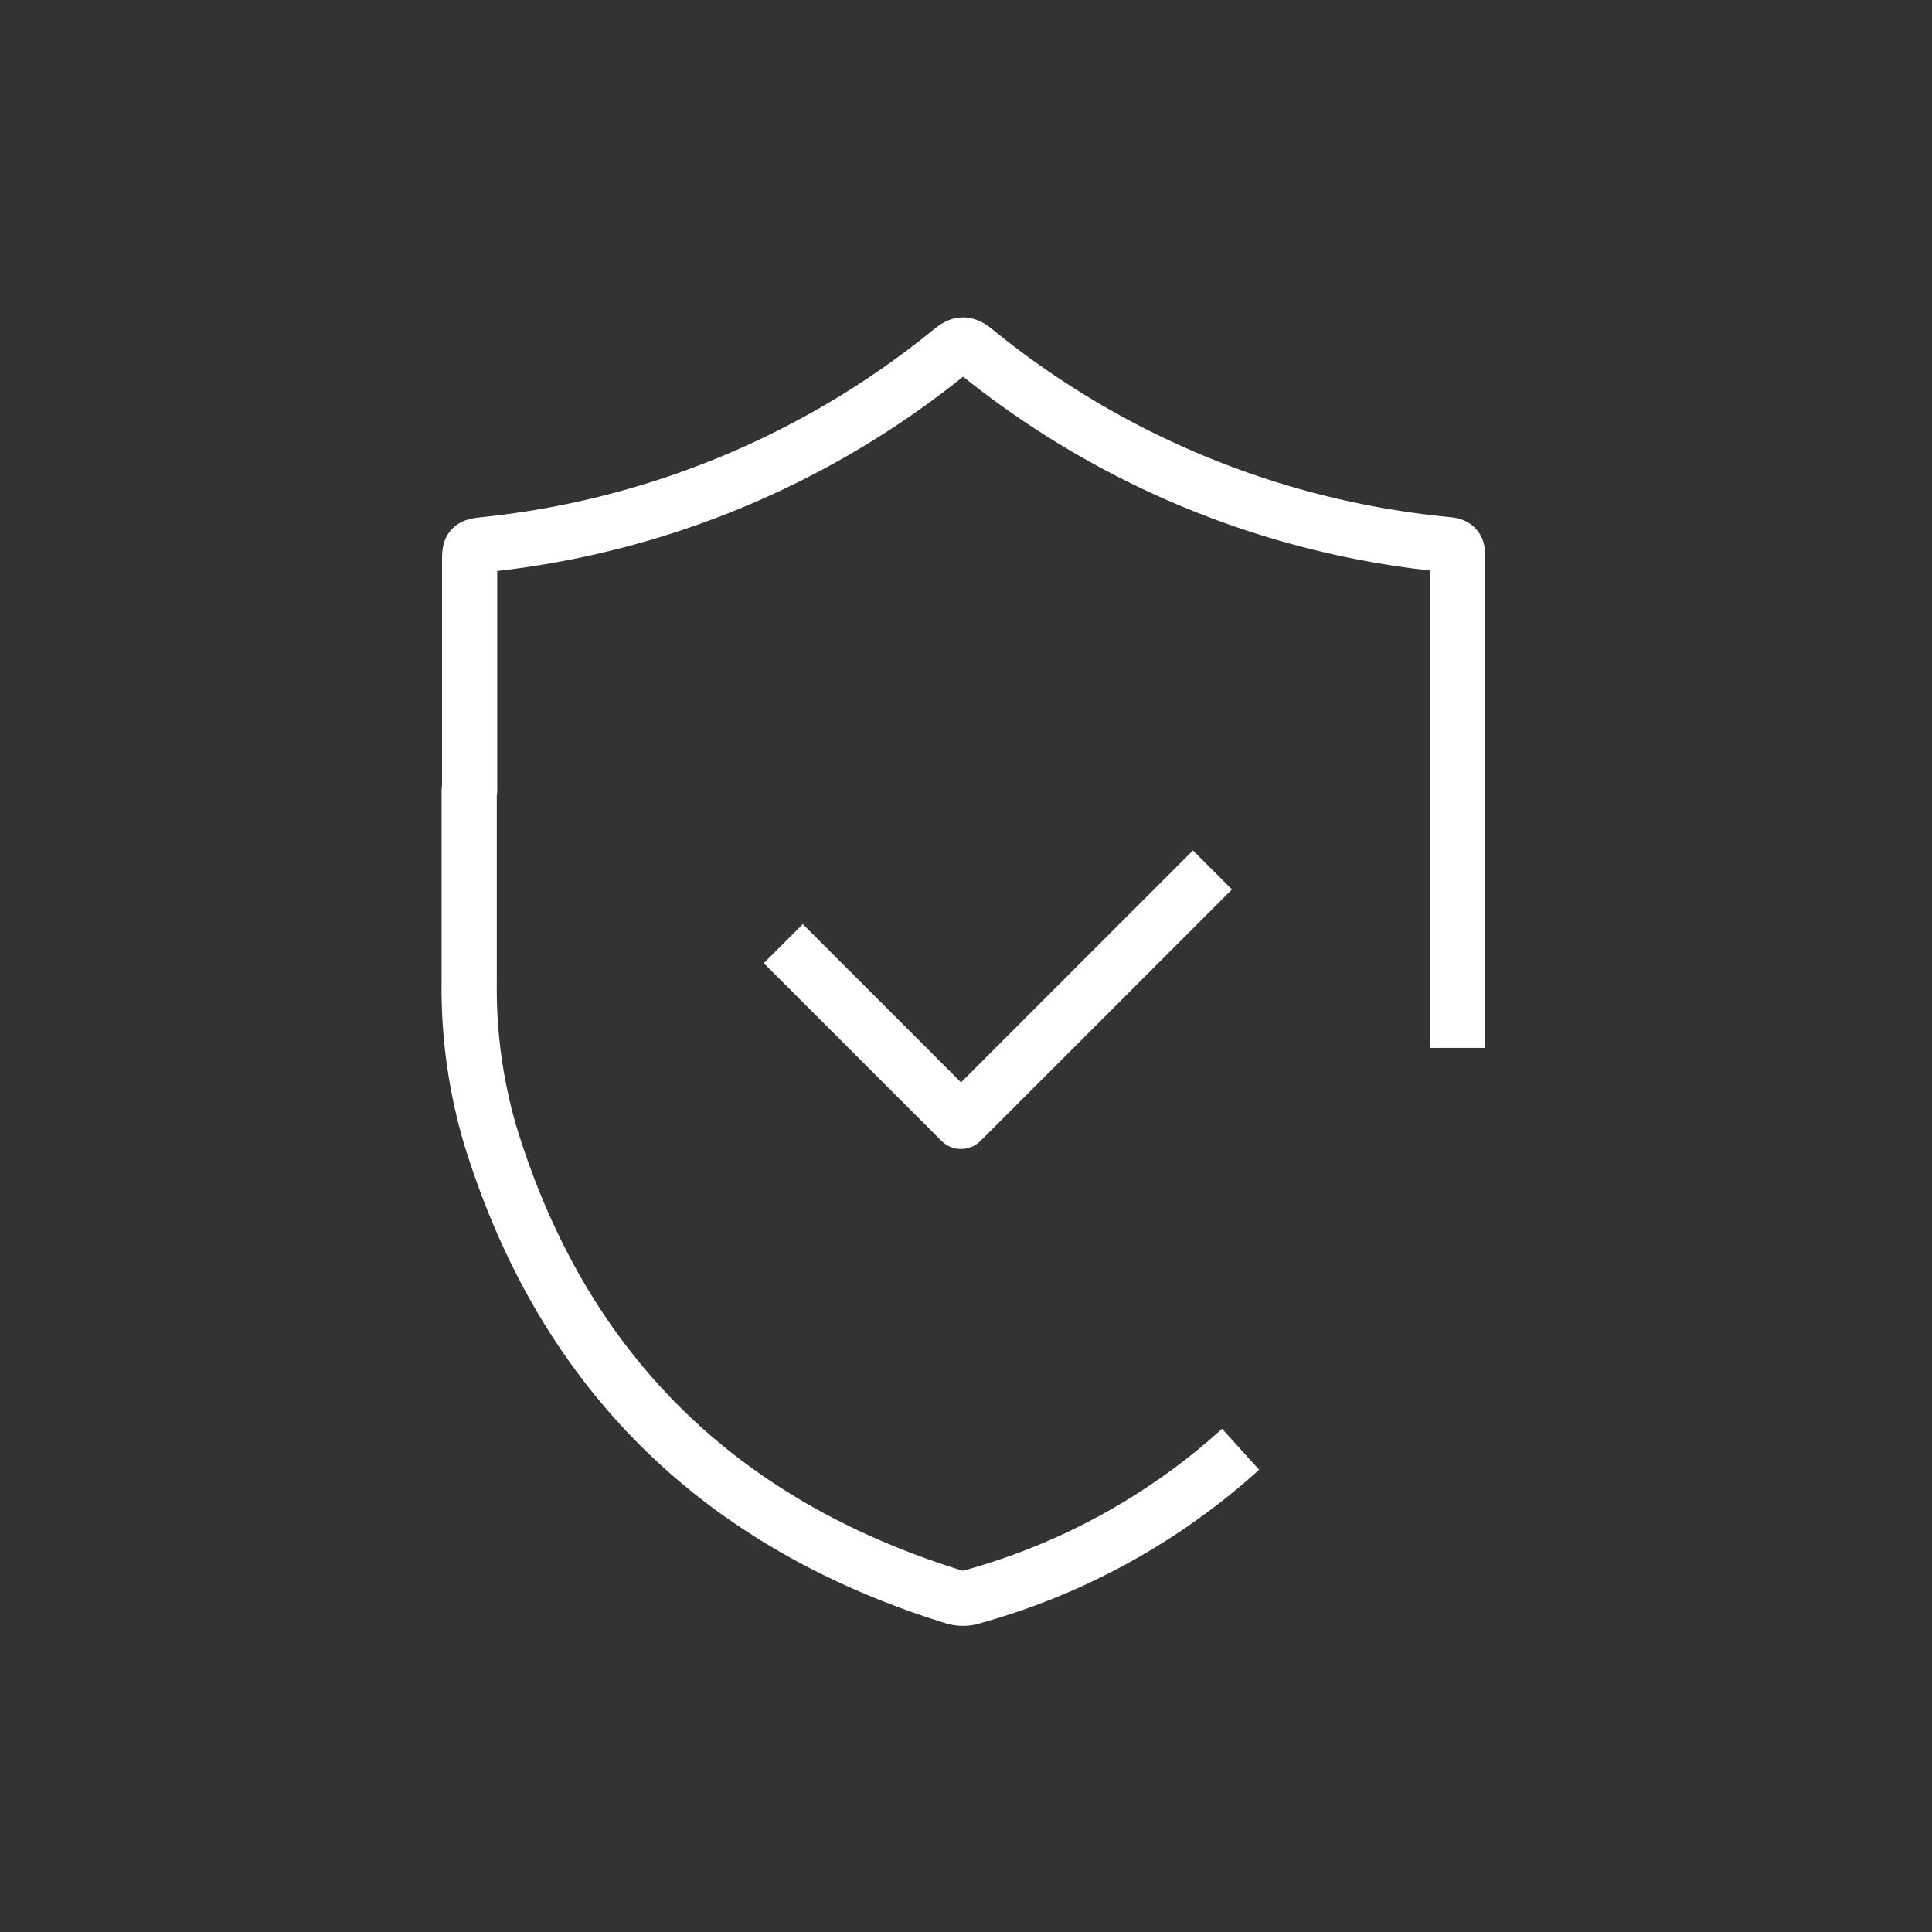 <svg xmlns="http://www.w3.org/2000/svg" xmlns:xlink="http://www.w3.org/1999/xlink" width="140" height="140" viewBox="0 0 140 140">
  <rect x="0" y="0" width="140" height="140" fill="#333333" stroke="none"/>
  <defs>
    <clipPath id="clip-Safe_sustainable_workplaces">
      <rect width="140" height="140"/>
    </clipPath>
  </defs>
  <g id="Safe_sustainable_workplaces" data-name="Safe &amp; sustainable workplaces" clip-path="url(#clip-Safe_sustainable_workplaces)">
    <g id="Group_50626" data-name="Group 50626" transform="translate(33.3 24.3)">
      <path id="Path_74485" data-name="Path 74485" d="M14.562,29.209l12.88,12.88L45.663,23.869" transform="translate(8.897 14.87)" fill="none" stroke="#fff" stroke-linejoin="round" stroke-width="4"/>
      <g id="Group_50203" data-name="Group 50203" transform="translate(0.7 0.7)">
        <g id="Group_50205" data-name="Group 50205">
          <path id="Path_74486" data-name="Path 74486" d="M56.6,80.719A48.039,48.039,0,0,1,37.249,91.383a2.328,2.328,0,0,1-1.4.044C18.8,86.139,7.471,75.078,2.219,57.947A37.725,37.725,0,0,1,.7,46.845Q.7,39.922.7,33H.73V16.562c0-1.279,0-1.279,1.271-1.417A63.838,63.838,0,0,0,35.674,1.083c.681-.548,1.034-.478,1.665.025A63.705,63.705,0,0,0,71.57,15.16c.629.062.755.256.755.847,0,2.985,0,10.105,0,13.092V51.631" transform="translate(-0.7 -0.7)" fill="none" stroke="#fff" stroke-linejoin="round" stroke-width="4"/>
        </g>
      </g>
    </g>
  </g>
</svg>
